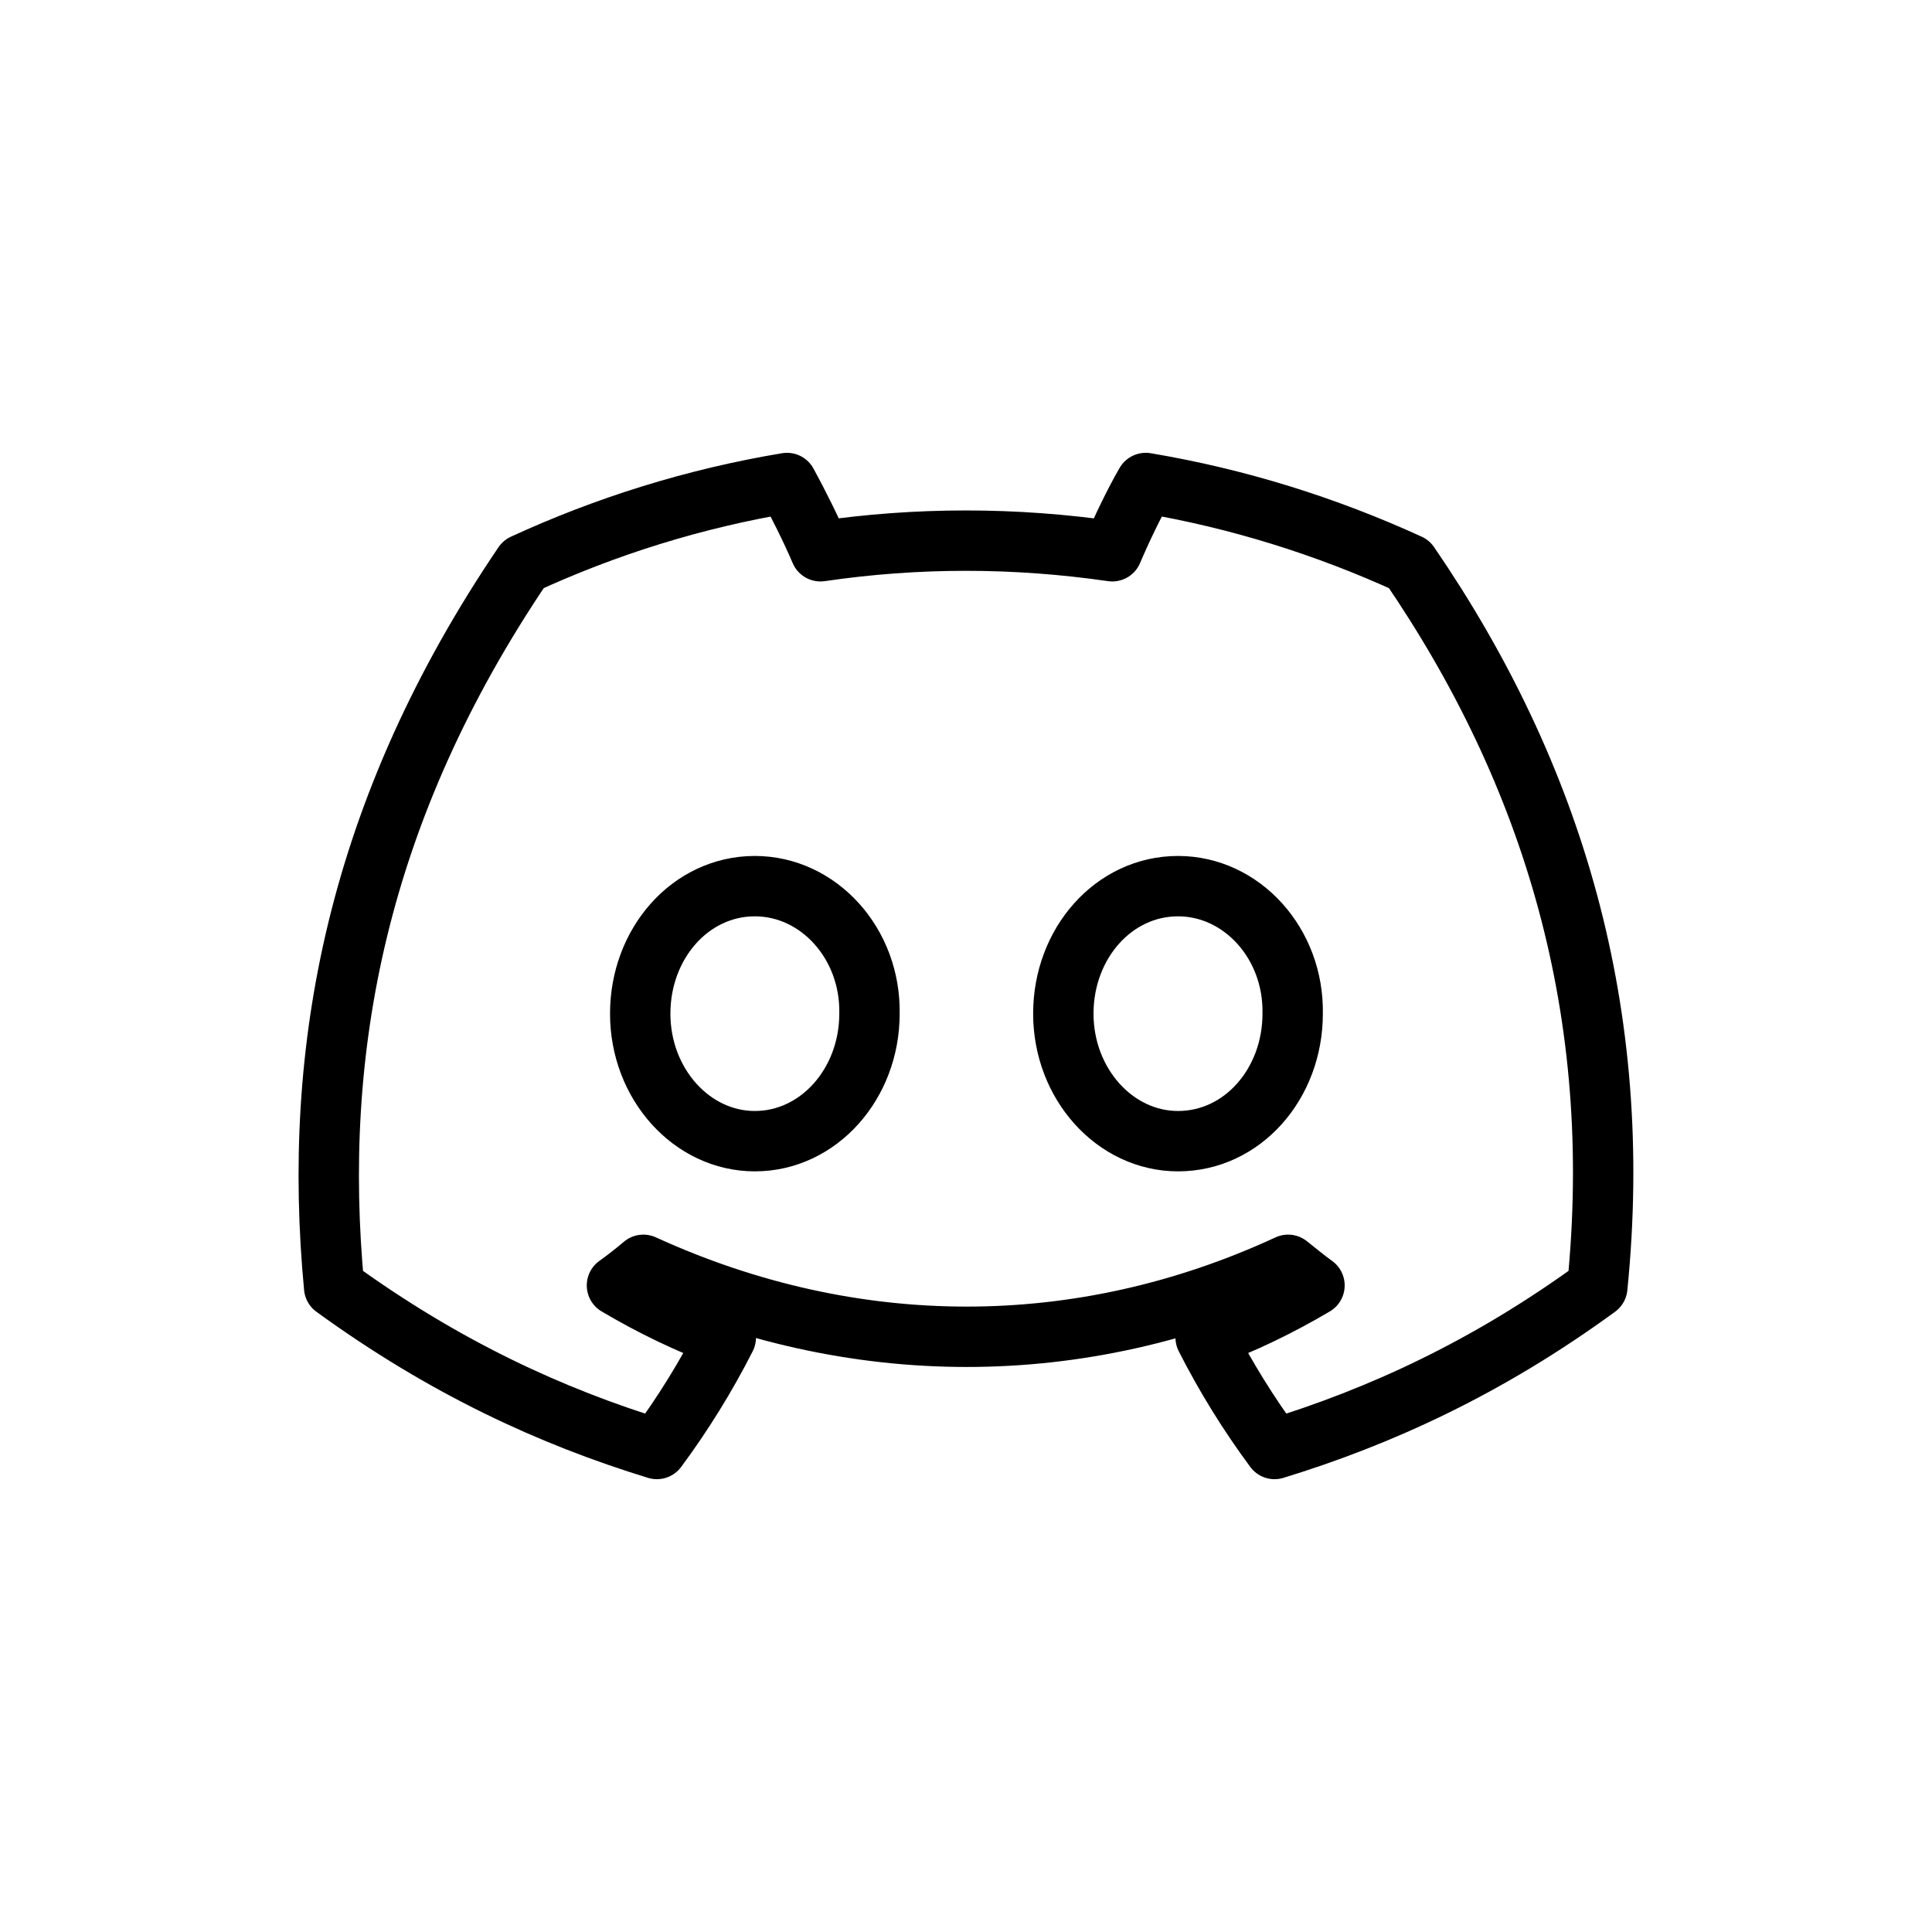 <?xml version="1.0" encoding="UTF-8" standalone="no"?>
<!-- Uploaded to: SVG Repo, www.svgrepo.com, Generator: SVG Repo Mixer Tools -->

<svg
   width="800px"
   height="800px"
   viewBox="0 0 24 24"
   fill="none"
   version="1.1"
   id="svg1"
   sodipodi:docname="logo_discord_light_black.svg"
   inkscape:version="1.3.2 (091e20ef0f, 2023-11-25)"
   xmlns:inkscape="http://www.inkscape.org/namespaces/inkscape"
   xmlns:sodipodi="http://sodipodi.sourceforge.net/DTD/sodipodi-0.dtd"
   xmlns="http://www.w3.org/2000/svg"
   xmlns:svg="http://www.w3.org/2000/svg">
  <defs
     id="defs1" />
  <sodipodi:namedview
     id="namedview1"
     pagecolor="#ffffff"
     bordercolor="#000000"
     borderopacity="0.25"
     inkscape:showpageshadow="2"
     inkscape:pageopacity="0.0"
     inkscape:pagecheckerboard="0"
     inkscape:deskcolor="#d1d1d1"
     inkscape:zoom="0.9"
     inkscape:cx="399.44444"
     inkscape:cy="399.44444"
     inkscape:window-width="1895"
     inkscape:window-height="1347"
     inkscape:window-x="0"
     inkscape:window-y="0"
     inkscape:window-maximized="1"
     inkscape:current-layer="svg1" />
  <path
     d="m 17.505,7.008 c -1.032,-0.472 -2.128,-0.816 -3.272,-1.008 -0.144,0.248 -0.304,0.584 -0.416,0.848 -1.217,-0.176 -2.425,-0.176 -3.625,0 -0.112,-0.264 -0.28,-0.6 -0.416,-0.848 -1.152,0.192 -2.248,0.536 -3.273,1.008 -2.072,3.056 -2.632,6.04 -2.352,8.984 1.376,1 2.704,1.608 4.009,2.008 0.32,-0.432 0.608,-0.896 0.856,-1.384 -0.472,-0.176 -0.92,-0.392 -1.352,-0.648 0.112,-0.08 0.224,-0.168 0.328,-0.256 2.608,1.192 5.433,1.192 8.009,0 0.112,0.088 0.216,0.176 0.328,0.256 -0.432,0.256 -0.88,0.472 -1.352,0.648 0.248,0.488 0.536,0.952 0.856,1.384 1.304,-0.4 2.64,-1.008 4.009,-2.008 0.344,-3.408 -0.545,-6.368 -2.337,-8.984 z M 9.377,14.176 c -0.784,0 -1.424,-0.712 -1.424,-1.584 0,-0.872 0.624,-1.584 1.424,-1.584 0.792,0 1.44,0.712 1.424,1.584 0,0.872 -0.632,1.584 -1.424,1.584 z m 5.257,0 c -0.784,0 -1.425,-0.712 -1.425,-1.584 0,-0.872 0.625,-1.584 1.425,-1.584 0.792,0 1.44,0.712 1.424,1.584 0,0.872 -0.624,1.584 -1.424,1.584 z"
     stroke="#000000"
     stroke-linejoin="round"
     id="path1"
     style="stroke-width:0.75" />
</svg>
